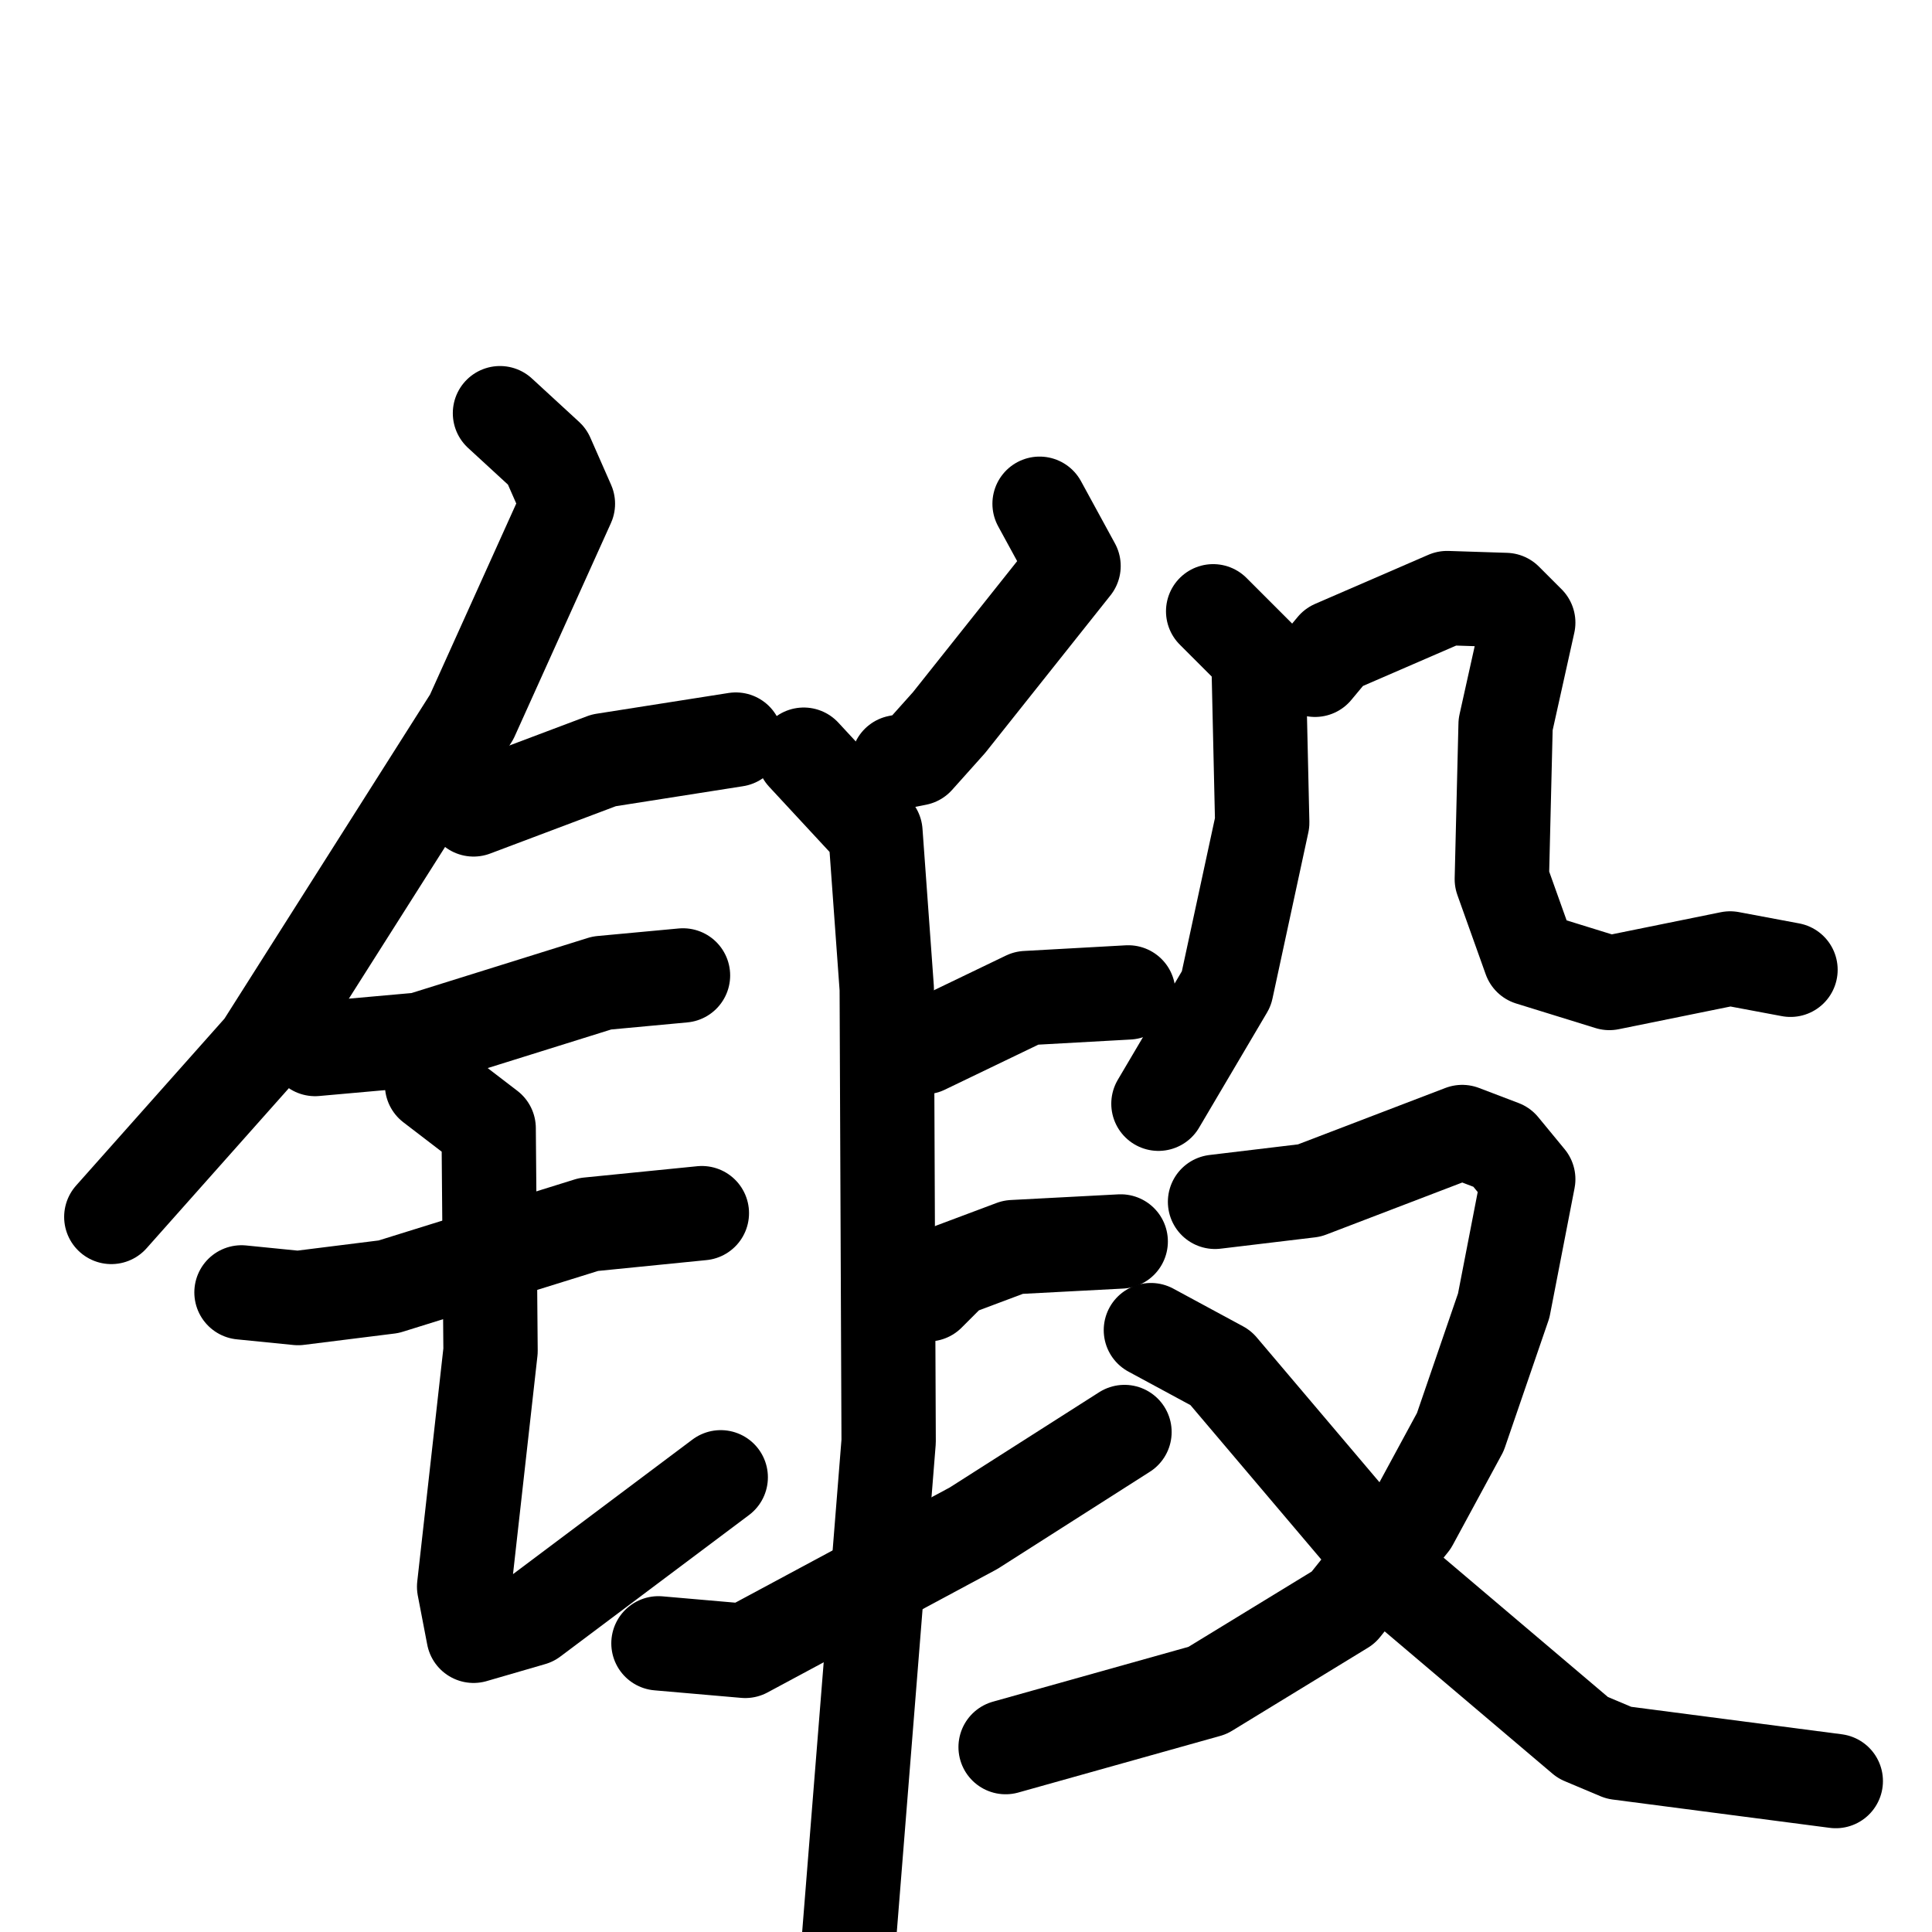 <svg xmlns="http://www.w3.org/2000/svg" viewBox="0 0 1024 1024">
  <g style="fill:none;stroke:#000000;stroke-width:50;stroke-linecap:round;stroke-linejoin:round;" transform="scale(1, 1) translate(0, 0)">
    <path d="M 265.0,219.0 L 290.0,242.0 L 301.0,267.0 L 250.0,380.0 L 139.0,555.0 L 59.0,645.0"/>
    <path d="M 251.0,429.0 L 320.0,403.0 L 390.0,392.0"/>
    <path d="M 167.0,556.0 L 223.0,551.0 L 319.0,521.0 L 362.0,517.0"/>
    <path d="M 128.0,685.0 L 158.0,688.0 L 206.0,682.0 L 312.0,649.0 L 372.0,643.0"/>
    <path d="M 229.0,575.0 L 259.0,598.0 L 260.0,716.0 L 246.0,841.0 L 251.0,867.0 L 282.0,858.0 L 382.0,783.0"/>
    <path d="M 551.0,267.0 L 569.0,300.0 L 503.0,383.0 L 486.0,402.0 L 476.0,404.0"/>
    <path d="M 426.0,400.0 L 464.0,441.0 L 470.0,524.0 L 471.0,764.0 L 450.0,1027.0"/>
    <path d="M 490.0,555.0 L 544.0,529.0 L 598.0,526.0"/>
    <path d="M 492.0,686.0 L 505.0,673.0 L 537.0,661.0 L 594.0,658.0"/>
    <path d="M 349.0,871.0 L 395.0,875.0 L 516.0,810.0 L 596.0,759.0"/>
    <path d="M 643.0,324.0 L 667.0,348.0 L 669.0,436.0 L 650.0,524.0 L 614.0,585.0"/>
    <path d="M 697.0,355.0 L 707.0,343.0 L 767.0,317.0 L 798.0,318.0 L 810.0,330.0 L 798.0,384.0 L 796.0,466.0 L 811.0,508.0 L 853.0,521.0 L 917.0,508.0 L 949.0,514.0"/>
    <path d="M 644.0,637.0 L 694.0,631.0 L 775.0,600.0 L 796.0,608.0 L 810.0,625.0 L 797.0,692.0 L 774.0,759.0 L 748.0,807.0 L 712.0,852.0 L 640.0,896.0 L 533.0,926.0"/>
    <path d="M 610.0,705.0 L 647.0,725.0 L 747.0,843.0 L 839.0,921.0 L 858.0,929.0 L 973.0,944.0"/>
  </g>
</svg>
